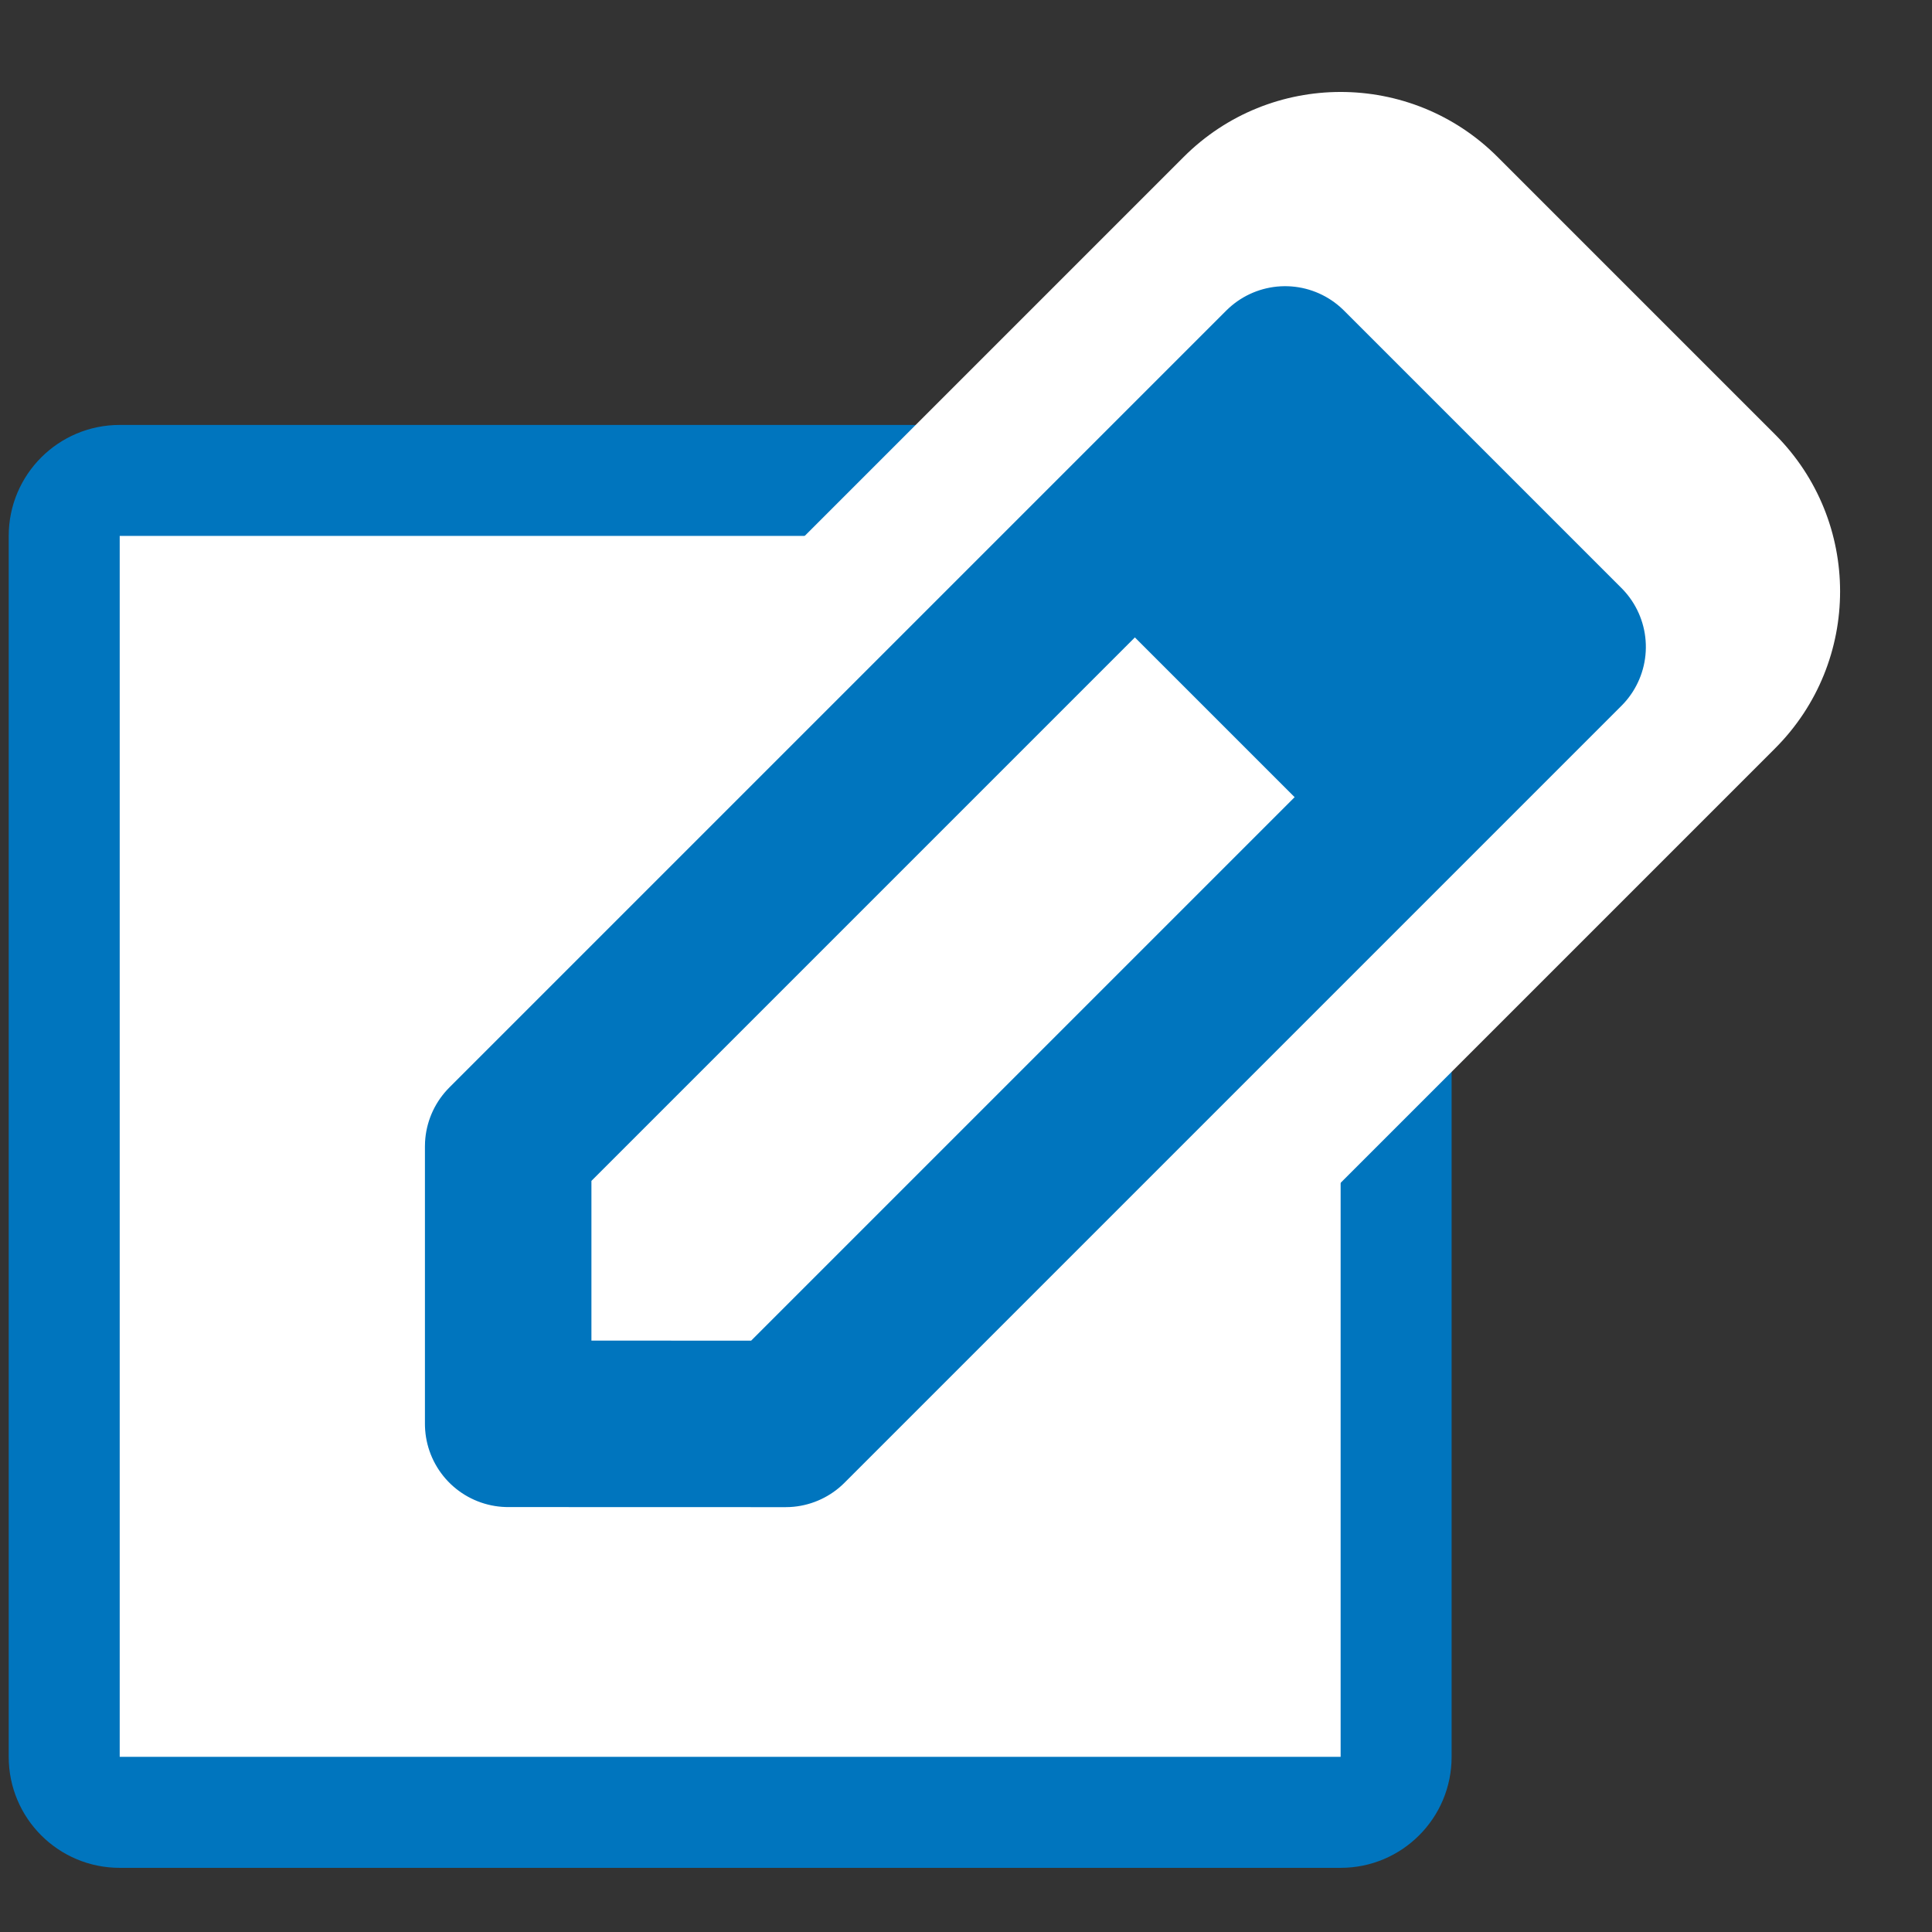 <svg xmlns="http://www.w3.org/2000/svg" xmlns:xlink="http://www.w3.org/1999/xlink" width="34.813" height="34.813" viewBox="0 0 34.813 34.813">
  <rect x="0" y="0" width="34.813" height="34.813" fill="#333333" stroke="none"/>
  <defs>
    <clipPath id="clip-path">
      <rect width="34.814" height="34.814" fill="none"/>
    </clipPath>
  </defs>
  <g id="_edit_" data-name="(edit)" transform="translate(0 0)" clip-path="url(#clip-path)">
    <g id="Path_55" data-name="Path 55" transform="translate(2.157 9.657)" fill="#fff" stroke-linejoin="round">
      <path d="M 23 23 L 22 23 L -1.77635683940025e-15 23 L -1 23 L -1 22 L -1 -1.77635683940025e-15 L -1 -1 L -1.77635683940025e-15 -1 L 22 -1 L 23 -1 L 23 -1.77635683940025e-15 L 23 22 L 23 23 Z" stroke="none"/>
      <path d="M 0 0 L 0 22 L 22 22 L 22 0 L 0 0 M 0 -2 L 22 -2 C 23.105 -2 24 -1.105 24 0 L 24 22 C 24 23.105 23.105 24 22 24 L 0 24 C -1.105 24 -2 23.105 -2 22 L -2 0 C -2 -1.105 -1.105 -2 0 -2 Z" stroke="none" fill="#0075be"/>
    </g>
    <g id="Path_54" data-name="Path 54" transform="translate(20.719 7.856) rotate(45)" fill="#fff" stroke-linejoin="round">
      <path d="M 4.411 25.005 L 2.997 23.591 L -0.538 20.055 L -1.124 19.47 L -1.124 18.641 L -1.124 -3.986 L -1.124 -5.986 L 0.876 -5.986 L 7.947 -5.986 L 9.947 -5.986 L 9.947 -3.986 L 9.947 18.641 L 9.947 19.47 L 9.361 20.055 L 5.826 23.591 L 4.411 25.005 Z" stroke="none"/>
      <path d="M 0.876 -3.986 L 0.876 18.641 L 4.411 22.177 L 7.947 18.641 L 7.947 -3.986 L 0.876 -3.986 M 0.876 -7.986 L 7.947 -7.986 C 10.156 -7.986 11.947 -6.195 11.947 -3.986 L 11.947 18.641 C 11.947 19.702 11.525 20.719 10.775 21.47 L 7.24 25.005 C 6.49 25.755 5.472 26.177 4.411 26.177 C 3.35 26.177 2.333 25.755 1.583 25.005 L -1.953 21.47 C -2.703 20.719 -3.124 19.702 -3.124 18.641 L -3.124 -3.986 C -3.124 -6.195 -1.333 -7.986 0.876 -7.986 Z" stroke="none" fill="#fff"/>
    </g>
    <path id="Path_56" data-name="Path 56" d="M.876-3.986H7.947v19.8L4.411,19.348.876,15.813Z" transform="translate(19.719 8.856) rotate(45)" fill="#fff" stroke="#0075be" stroke-linejoin="round" stroke-width="3"/>
    <rect id="Rectangle_166" data-name="Rectangle 166" width="6" height="7" transform="translate(19.414 10.45) rotate(-45)" fill="#0075be"/>
  </g>
</svg>
